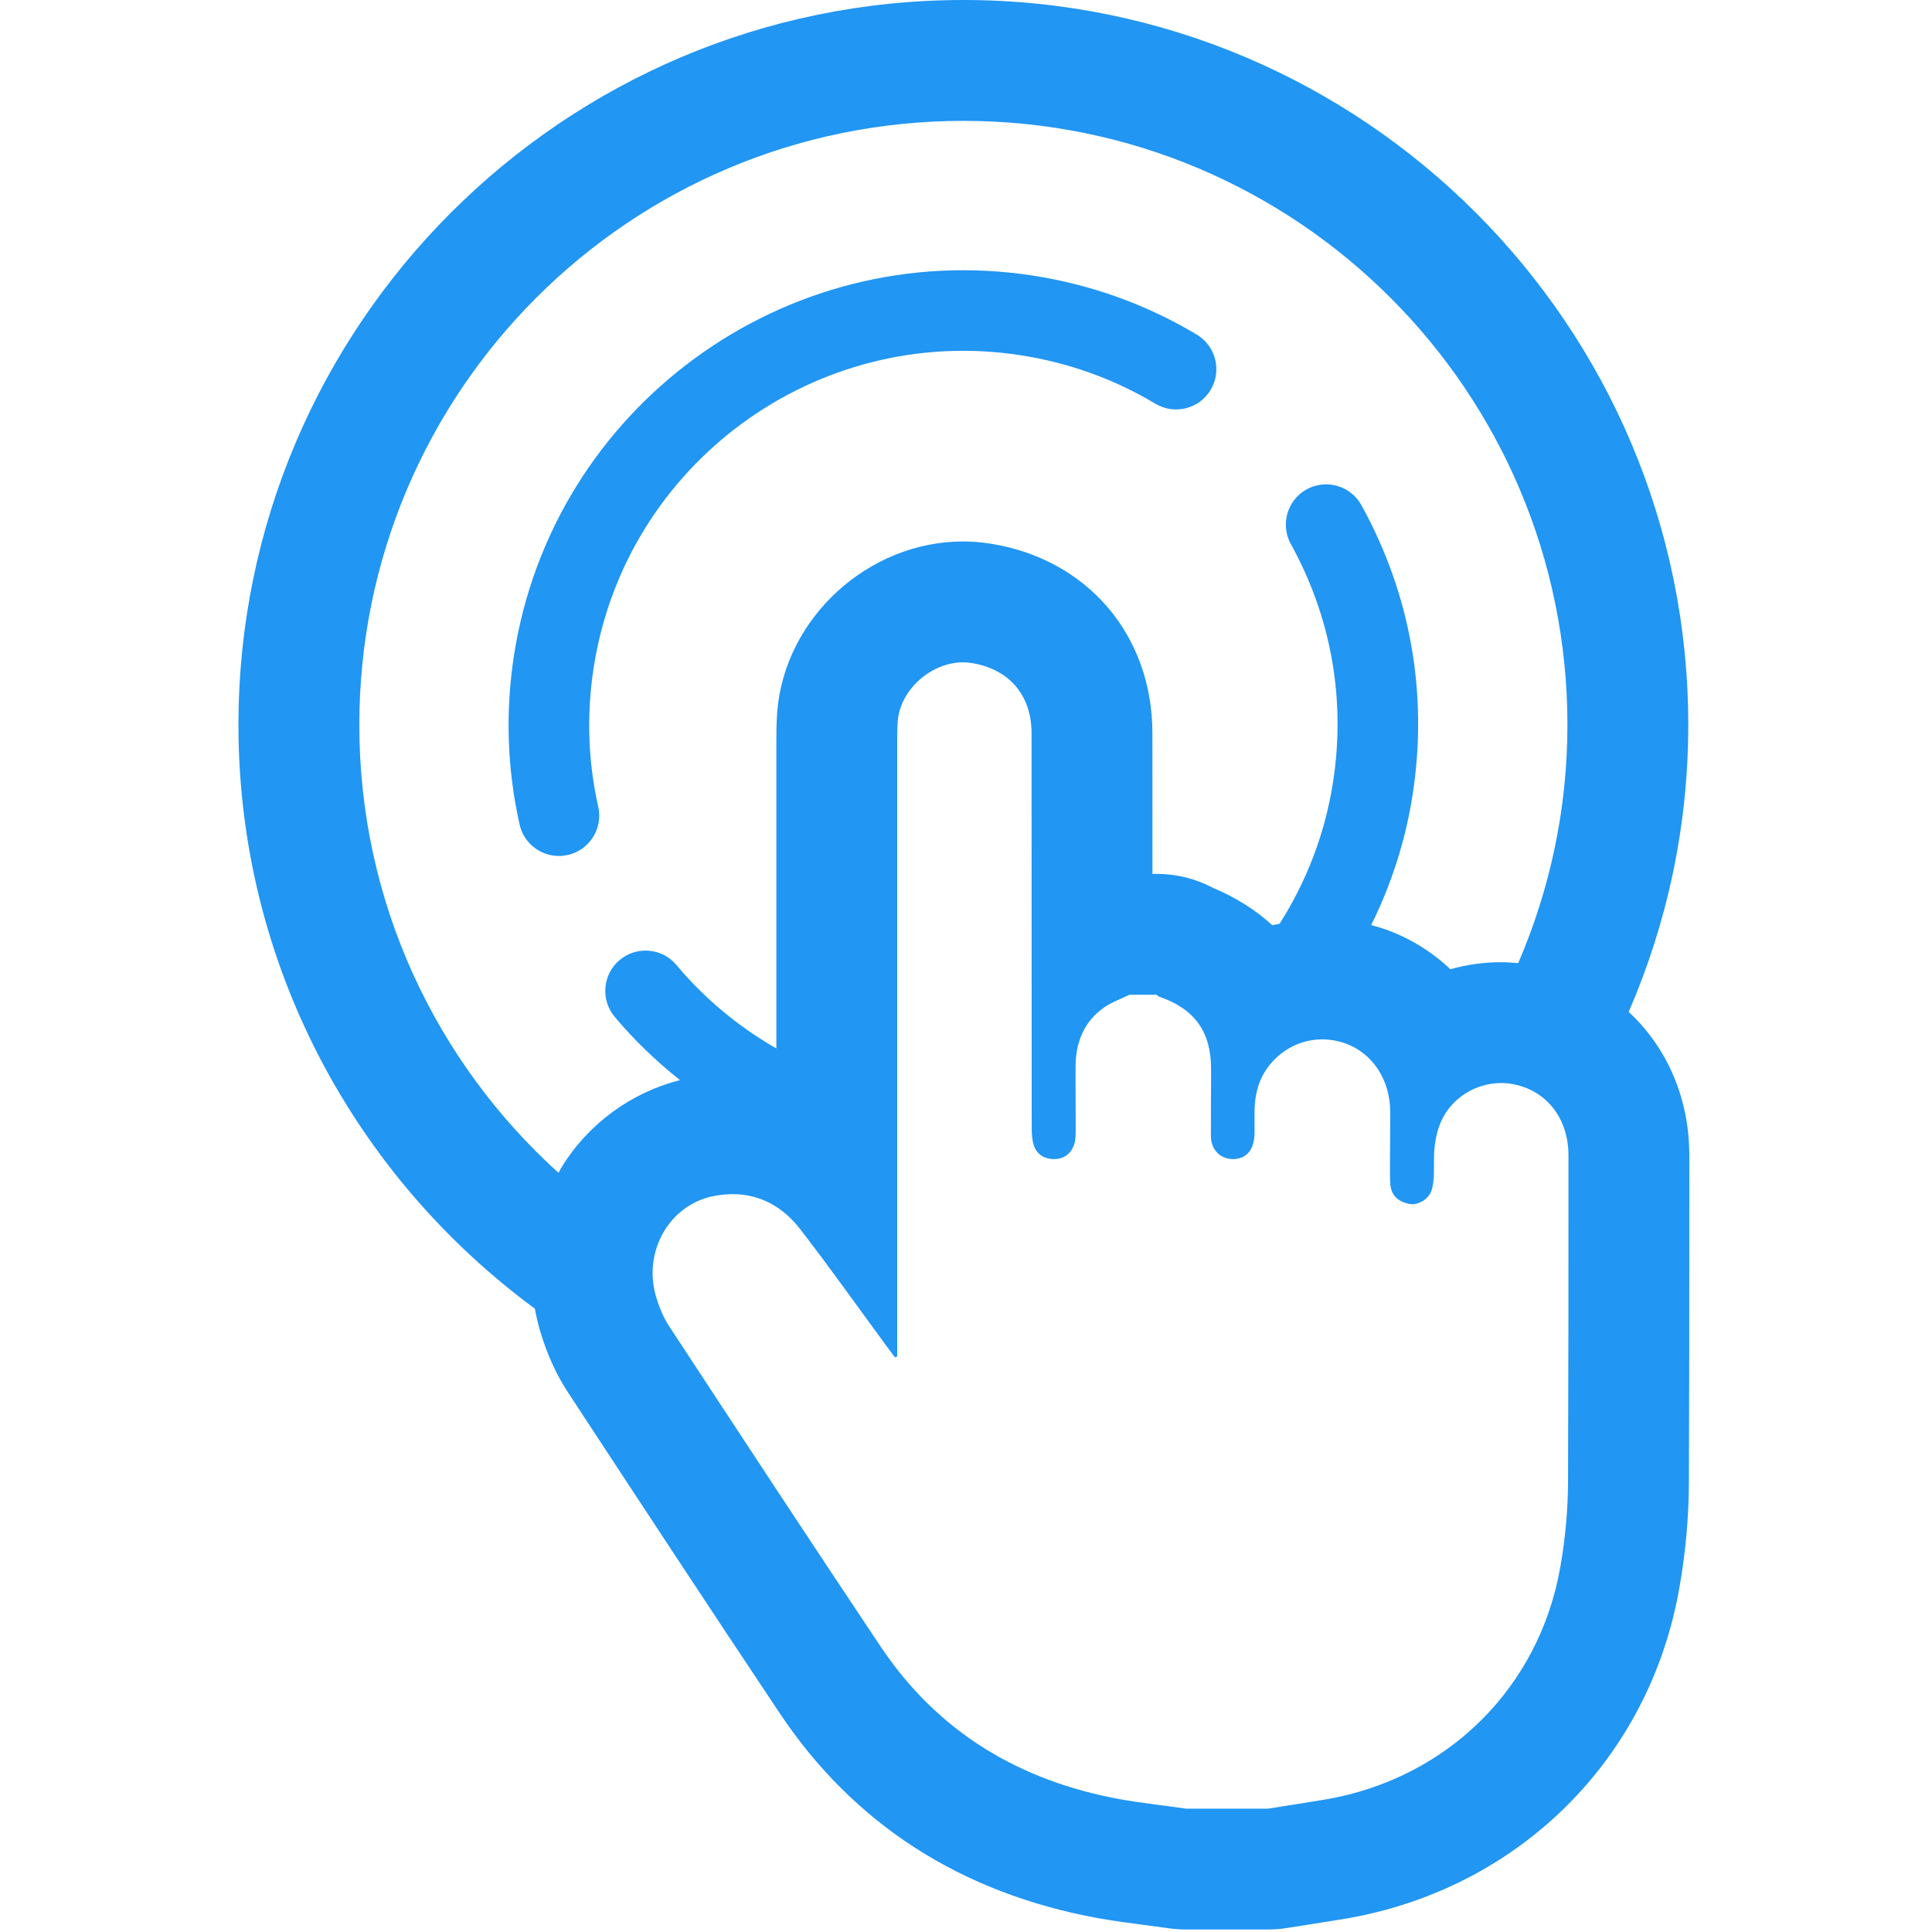 <?xml version="1.0" standalone="no"?><!DOCTYPE svg PUBLIC "-//W3C//DTD SVG 1.1//EN" "http://www.w3.org/Graphics/SVG/1.1/DTD/svg11.dtd"><svg t="1492139504701" class="icon" style="" viewBox="0 0 1024 1024" version="1.1" xmlns="http://www.w3.org/2000/svg" p-id="10750" xmlns:xlink="http://www.w3.org/1999/xlink" width="200" height="200"><defs><style type="text/css"></style></defs><path d="M300.931 453.164c11.498-2.588 18.741-14.015 16.153-25.533-5.442-24.162-6.261-48.98-2.435-73.715 16.685-108.056 118.153-182.375 226.301-165.629 25.503 3.938 49.542 12.593 71.424 25.697 10.158 6.066 23.242 2.772 29.298-7.345 6.046-10.127 2.752-23.242-7.355-29.298-26.659-15.948-55.885-26.474-86.84-31.262-131.267-20.316-254.739 69.981-275.066 201.33-4.624 30.055-3.621 60.202 2.987 89.591 2.23 9.953 11.048 16.695 20.817 16.695C297.781 453.686 299.356 453.491 300.931 453.164zM895.377 612.43c0-30.536-11.989-57.46-32.142-76.088 20.224-46.709 31.579-98.082 31.579-152.105 0-211.867-172.36-384.237-384.206-384.237-211.856 0-384.226 172.37-384.226 384.237 0 126.889 61.982 239.395 157.128 309.396 0.665 3.816 1.545 7.621 2.639 11.396 3.621 12.368 8.624 23.446 14.946 33.052 34.454 52.54 73.5 112.046 112.24 170.058 39.241 58.739 96.036 95.269 168.8 108.557 9.166 1.606 17.544 2.711 25.625 3.744 3.887 0.522 7.785 1.033 11.641 1.575 3.048 0.45 6.138 0.655 9.217 0.655l43.394 0c3.406 0 6.833-0.235 10.209-0.818 3.816-0.624 7.631-1.207 11.488-1.8 6.567-1.033 13.135-2.066 19.702-3.151 91.924-15.866 161.291-84.998 176.84-176.216 3.181-18.229 4.828-36.714 4.9-54.77 0.215-68.457 0.215-77.04 0.205-104.731C895.357 666.985 895.357 647.661 895.377 612.43zM190.451 384.226c0-176.851 143.348-320.168 320.158-320.168 176.81 0 320.158 143.318 320.158 320.168 0 44.878-9.401 87.494-26.086 126.265-2.997-0.286-5.995-0.491-9.002-0.491-9.268 0-18.311 1.279-26.955 3.713-9.984-9.442-21.922-16.828-35.323-21.431-2.23-0.726-4.45-1.371-6.649-1.954 10.537-21.319 18.178-44.509 21.984-69.265 8.255-53.245-1.146-106.256-27.18-153.332-5.698-10.312-18.69-14.066-29.022-8.358-10.312 5.708-14.045 18.7-8.347 29.022 21.411 38.709 29.144 82.339 22.352 126.132-4.296 27.641-14.219 52.918-28.336 75.096-1.268 0.297-2.598 0.43-3.846 0.777-8.777-8.071-19.314-14.72-31.374-19.784-9.196-4.9-19.498-7.447-29.993-7.447l-2.158 0c0-27.508 0-53.603-0.031-74.533 0-52.008-34.525-92.425-85.95-100.506-4.869-0.767-9.667-1.146-14.373-1.146-50.269 0-94.471 40.417-98.512 90.093-0.481 6.383-0.481 11.744-0.481 16.05l0 162.58c-19.938-11.447-37.932-26.28-52.949-44.223-7.549-9.043-21.002-10.25-30.085-2.68-9.033 7.57-10.23 21.042-2.68 30.096 10.424 12.439 22.096 23.59 34.627 33.574-25.953 6.619-48.703 23.191-62.882 46.412-0.552 0.9-0.972 1.841-1.494 2.752C231.226 563.041 190.451 478.442 190.451 384.226zM831.094 785.7c-0.072 14.72-1.463 29.646-3.99 44.213-10.976 64.426-59.792 112.68-124.434 123.82-10.158 1.719-20.439 3.243-30.648 4.9-14.475 0-28.919 0-43.394 0-11.631-1.719-23.375-2.936-34.965-5.002-53.337-9.728-96.64-35.579-127.022-81.08-37.666-56.365-74.81-112.956-111.964-169.598-3.141-4.777-5.381-10.332-7.007-15.825-6.946-23.927 7.161-48.663 30.709-53.215 3.417-0.644 6.741-0.992 9.892-0.992 14.311 0 26.515 6.465 35.855 18.567 15.57 20.132 30.29 40.919 45.358 61.419 1.586 2.189 3.202 4.358 4.839 6.516 0.389-0.174 0.818-0.297 1.217-0.491 0-1.913 0-3.836 0-5.749 0-93.878 0-226.178 0-320.066 0-3.642 0-7.243 0.276-10.874 1.381-16.889 17.861-31.19 34.658-31.19 1.453 0 2.956 0.123 4.429 0.358 19.876 3.13 31.845 16.94 31.845 37.267 0.051 56.969 0 152.32 0.082 209.34 0 2.956 0.194 6.056 1.064 8.859 1.463 4.614 4.941 7.079 9.882 7.457 0.358 0 0.706 0 1.054 0 4.716 0 8.204-2.363 10.056-6.588 1.187-2.619 1.258-5.831 1.258-8.818 0-19.61-0.051-25.789-0.051-25.789l-0.072 18.229c0-0.061 0-6.301 0.051-25.799 0-12.879 4.317-24.081 15.273-31.692 4.03-2.752 8.828-4.47 13.258-6.639 4.787 0 9.606 0 14.393 0 0.511 0.368 0.921 0.839 1.473 1.043 18.72 6.445 27.426 18.577 27.426 38.259-0.061 19.314-0.061 25.462-0.061 25.462l-0.02-18.792c0 0 0 6.179 0 25.492 0 1.841-0.061 3.621 0.133 5.401 0.777 6.148 5.514 10.23 11.478 10.23 0.389 0 0.737 0 1.115-0.02 6.312-0.573 9.923-4.88 10.363-12.675 0-0.072 0-0.133 0-0.194 0.031-0.471 0.031-0.962 0.031-1.432 0-5.156 0-9.084 0-12.122 0.276-8.388 2.343-16.296 7.744-23.129 7.089-8.992 17.411-13.882 28.183-13.882 3.908 0 7.877 0.655 11.733 1.954 14.792 5.105 24.255 19.447 24.255 36.592-0.02 19.314-0.051 25.482-0.051 25.482-0.01 0-0.051-18.812-0.072-18.812 0 0-0.01 6.148-0.01 25.503 0 2.199 0 4.429 0.235 6.608 0.706 5.8 4.47 8.798 9.861 9.861 0.552 0.123 1.095 0.164 1.678 0.164 4.256 0 8.787-2.967 10.23-7.243 0.921-2.772 1.176-5.862 1.176-8.859 0-2.619 0-4.88 0.01-6.772 0 5.995 0 12.981 0 12.981 0.072 0 0.113-3.887 0.153-15.16 0.072-6.25 1.197-12.92 3.672-18.628 5.637-12.787 18.598-20.521 31.957-20.521 2.465 0 4.9 0.286 7.355 0.818 17.319 3.785 28.265 18.485 28.265 37.522C831.247 715.913 831.411 682.145 831.094 785.7z" p-id="10751" fill="#2196F3"></path></svg>
